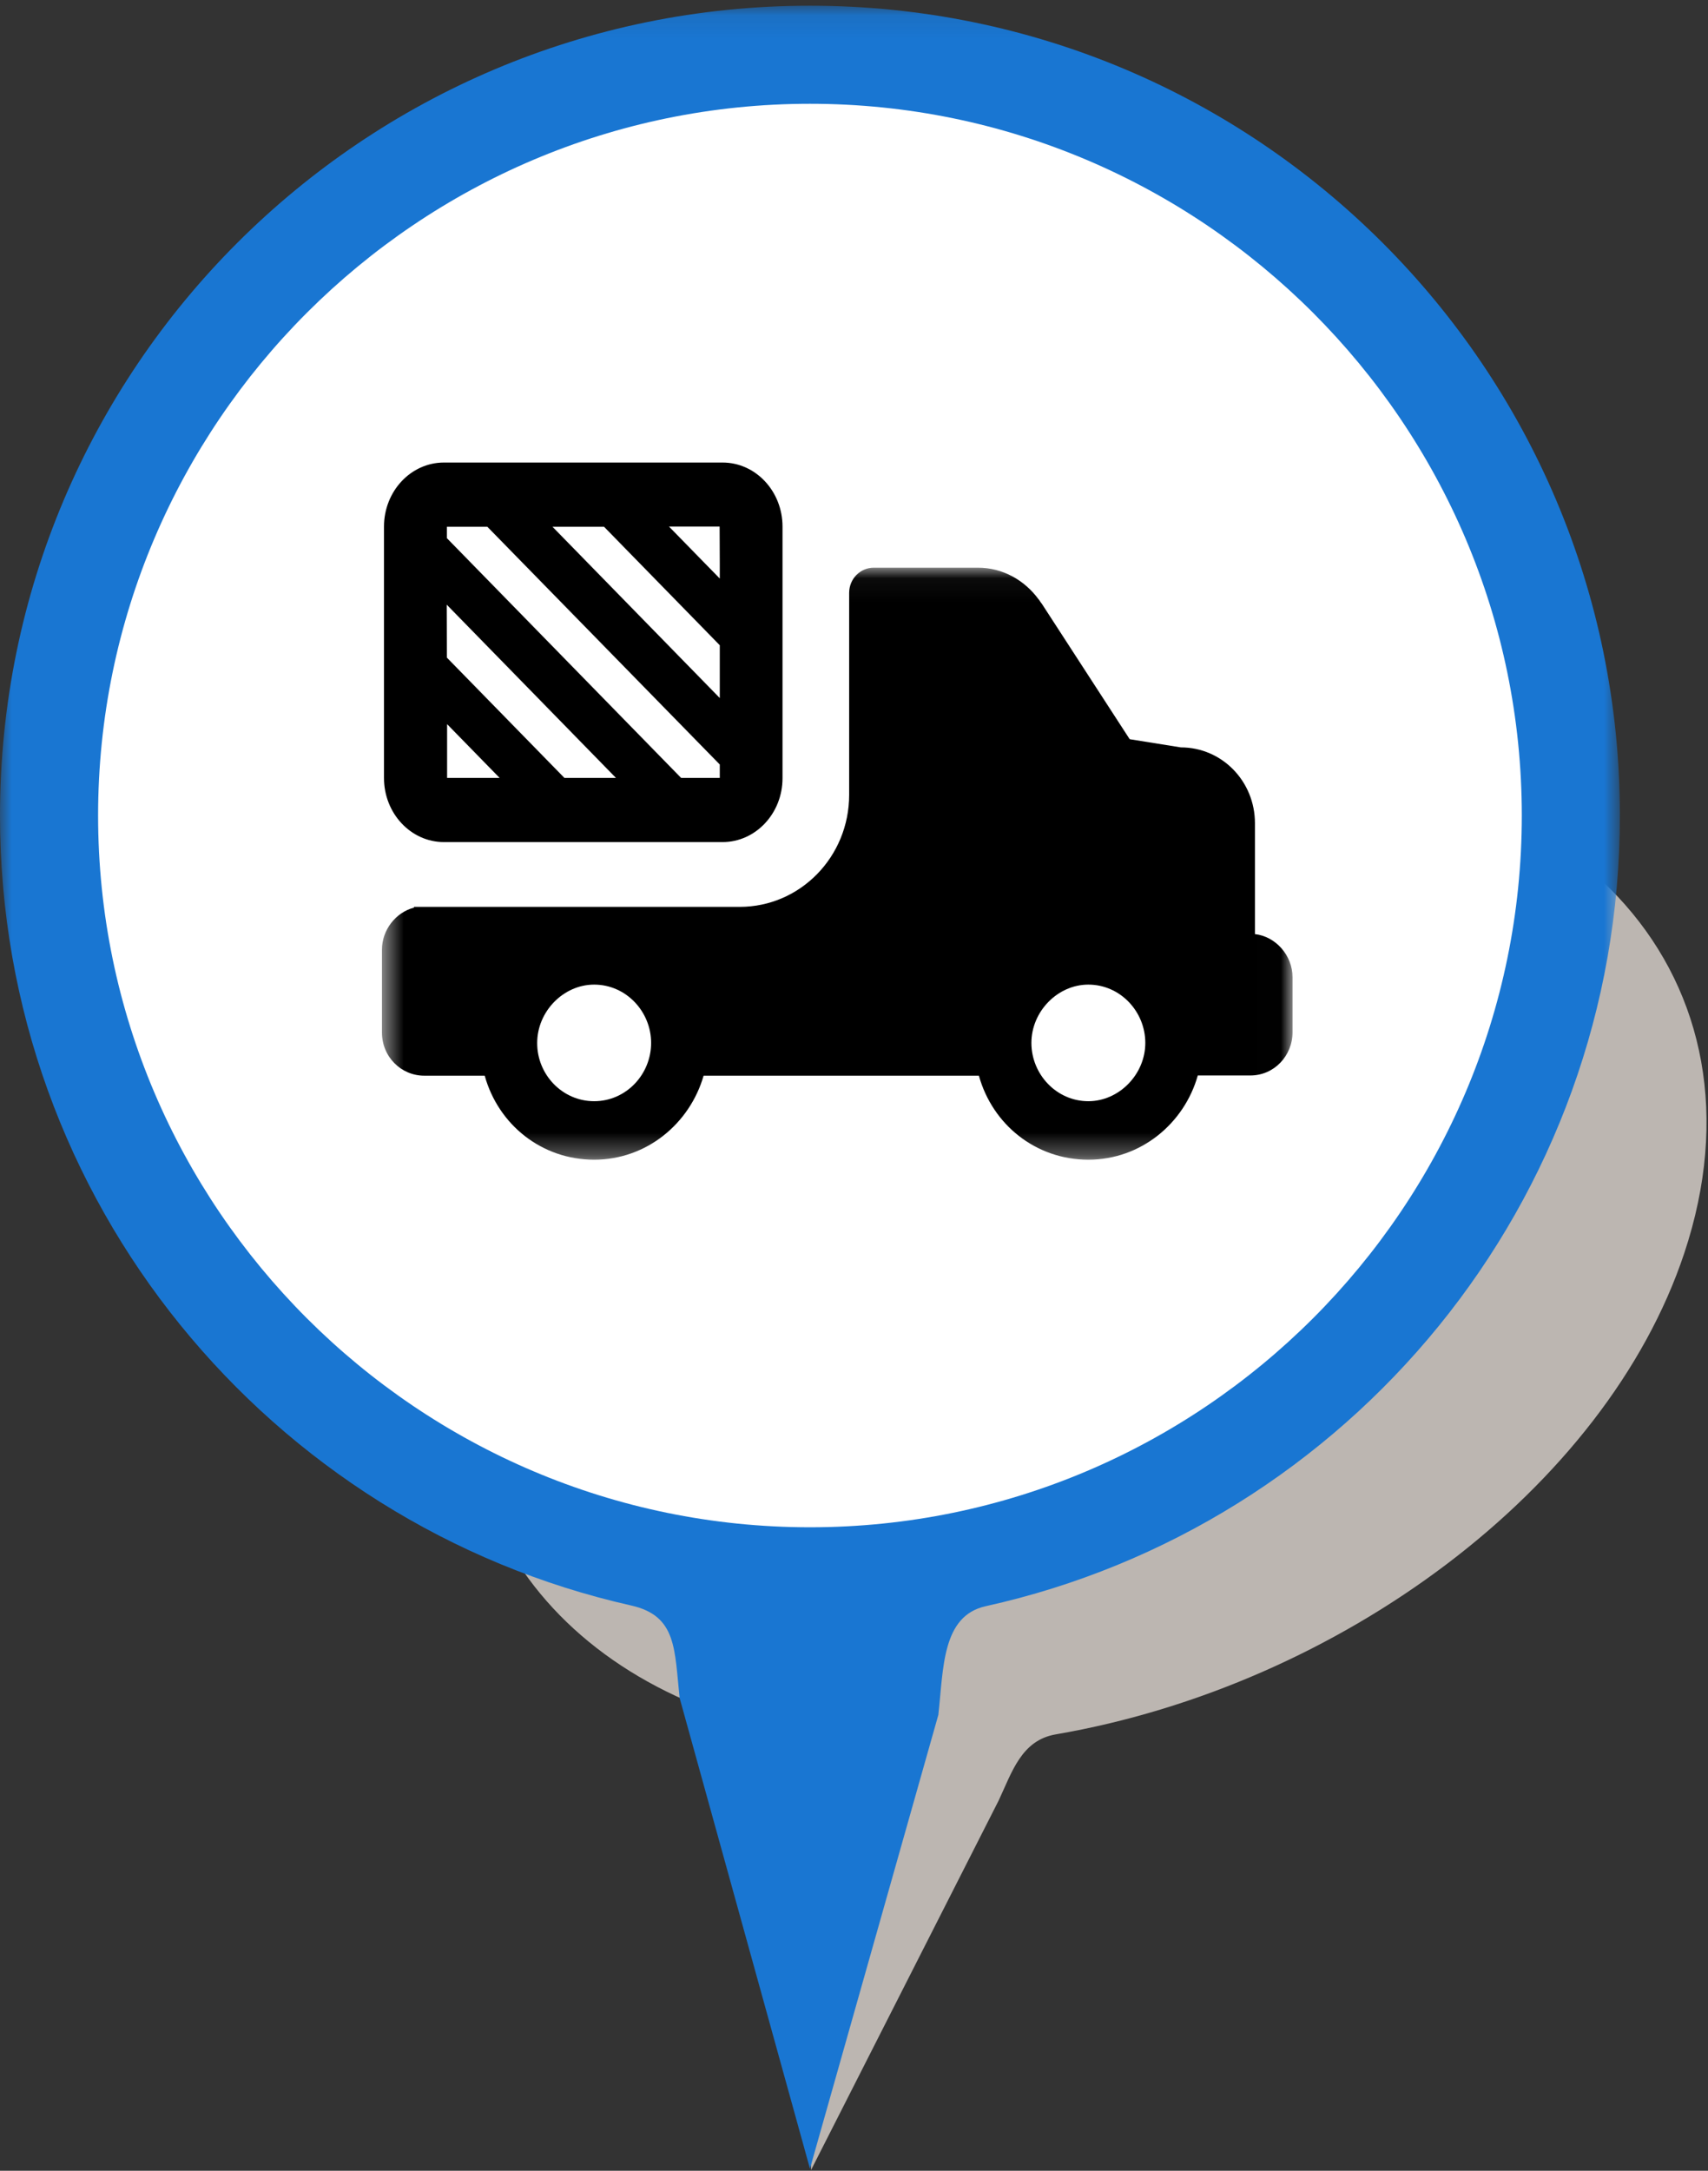 <?xml version="1.0" encoding="UTF-8" standalone="no"?>
<svg width="74px" height="94px" viewBox="0 0 74 94" version="1.1" xmlns="http://www.w3.org/2000/svg" xmlns:xlink="http://www.w3.org/1999/xlink">
    <rect x="0" y="0" width="74" height="94" fill="#333333" stroke="none"/>
    <!-- Generator: Sketch 3.8.3 (29802) - http://www.bohemiancoding.com/sketch -->
    <title>Group 22</title>
    <desc>Created with Sketch.</desc>
    <defs>
        <polygon id="path-1" points="0 0.092 0 123.752 70.183 123.752 70.183 0.092"></polygon>
        <polygon id="path-3" points="0.006 0.045 0.006 25.68 39.452 25.68 39.452 0.045 0.006 0.045"></polygon>
    </defs>
    <g id="Page-1" stroke="none" stroke-width="1" fill="none" fill-rule="evenodd">
        <g id="Group-22">
            <g id="Page-1">
                <g id="Group-3" style="mix-blend-mode: multiply;" transform="translate(20.006, 32.482)" fill="#BCB6B1">
                    <path d="M1.139,21.786 C-2.249,31.954 3.551,40.461 14.397,42.604 C15.782,42.878 15.384,43.779 15.133,45.05 L15.133,61.486 L23.261,45.486 C23.838,44.259 24.243,42.878 25.733,42.621 C38.045,40.507 49.568,31.982 52.965,21.786 C56.893,10 48.475,0.446 34.164,0.446 C19.852,0.446 5.067,10 1.139,21.786 Z" id="Fill-1"></path>
                </g>
                <g id="Group-6" transform="translate(0, 0.156)">
                    <mask id="mask-2" fill="white">
                        <use xlink:href="#path-1"></use>
                    </mask>
                    <g id="Clip-5"></g>
                    <path d="M-9.90712074e-05,35.159 C-9.90712074e-05,51.867 11.694,65.845 27.349,69.367 C29.348,69.817 29.215,71.297 29.449,73.385 L35.092,93.752 L40.654,74.103 C40.88,72.086 40.805,69.816 42.708,69.396 C58.426,65.92 70.183,51.912 70.183,35.159 C70.183,15.792 54.472,0.091 35.092,0.091 C15.711,0.091 -9.90712074e-05,15.792 -9.90712074e-05,35.159 Z" id="Fill-4" fill="#1976D2" mask="url(#mask-2)"></path>
                </g>
                <path d="M35.092,66.135 C52.079,66.135 65.933,52.29 65.933,35.315 C65.933,18.339 52.079,4.494 35.092,4.494 C18.105,4.494 4.25,18.339 4.25,35.315 C4.25,52.29 18.105,66.135 35.092,66.135" id="Fill-7" fill="#FFFFFF"></path>
            </g>
            <g id="truck-2" transform="translate(36, 36) scale(-1, 1) translate(-36, -36) translate(16, 20)">
                <g id="Group-3" transform="translate(0, 4.538)">
                    <mask id="mask-4" fill="white">
                        <use xlink:href="#path-3"></use>
                    </mask>
                    <g id="Clip-2"></g>
                    <path d="M38.065,14.765 L38.065,14.732 L23.952,14.732 C21.331,14.732 19.21,12.562 19.21,9.88 L19.21,1.134 C19.21,0.532 18.734,0.045 18.145,0.045 L13.629,0.045 C12.54,0.045 11.605,0.598 11.008,1.407 C10.96,1.456 10.911,1.555 10.863,1.605 L7.056,7.471 L4.839,7.826 C3.056,7.826 1.629,9.294 1.629,11.11 L1.629,15.911 C0.742,16.011 0,16.819 0,17.784 L0,20.16 C0,21.175 0.79,22.033 1.831,22.033 L4.105,22.033 C4.693,24.113 6.572,25.68 8.847,25.68 C11.121,25.68 13,24.162 13.589,22.042 L25.516,22.042 C26.113,24.113 27.984,25.68 30.258,25.68 C32.532,25.68 34.411,24.162 35,22.042 L37.621,22.042 C38.613,22.042 39.452,21.233 39.452,20.169 L39.452,16.588 C39.452,15.73 38.855,14.971 38.065,14.765 L38.065,14.765 Z M8.847,23.147 C7.516,23.147 6.379,21.984 6.379,20.623 C6.379,19.261 7.468,18.098 8.847,18.098 C10.178,18.098 11.314,19.261 11.314,20.623 C11.314,21.984 10.226,23.147 8.847,23.147 L8.847,23.147 Z M30.258,23.147 C28.871,23.147 27.79,21.984 27.79,20.623 C27.79,19.261 28.879,18.098 30.258,18.098 C31.589,18.098 32.726,19.261 32.726,20.623 C32.734,21.984 31.645,23.147 30.258,23.147 L30.258,23.147 Z" id="Fill-1" fill="#000000" mask="url(#mask-4)"></path>
                </g>
                <path d="M24.694,16.464 L36.766,16.464 C38.202,16.464 39.363,15.219 39.363,13.692 L39.363,2.801 C39.363,1.275 38.202,0.029 36.766,0.029 L24.694,0.029 C23.258,0.029 22.097,1.275 22.097,2.801 L22.097,13.7 C22.097,15.219 23.258,16.464 24.694,16.464 L24.694,16.464 Z M36.629,13.684 L34.355,13.684 L36.629,11.357 L36.629,13.684 Z M36.637,8.478 L31.548,13.684 L29.315,13.684 L36.645,6.184 L36.637,8.478 Z M24.815,4.41 L24.815,4.385 L24.822,2.801 L27.016,2.801 L24.815,5.053 L24.815,4.41 Z M24.815,7.941 L29.831,2.809 L32.064,2.809 L24.815,10.227 L24.815,7.941 Z M24.815,13.106 L34.887,2.809 L36.637,2.809 L36.637,3.305 L26.492,13.684 L24.815,13.684 L24.815,13.106 Z" id="Fill-4" fill="#000000"></path>
            </g>
        </g>
    </g>
</svg>